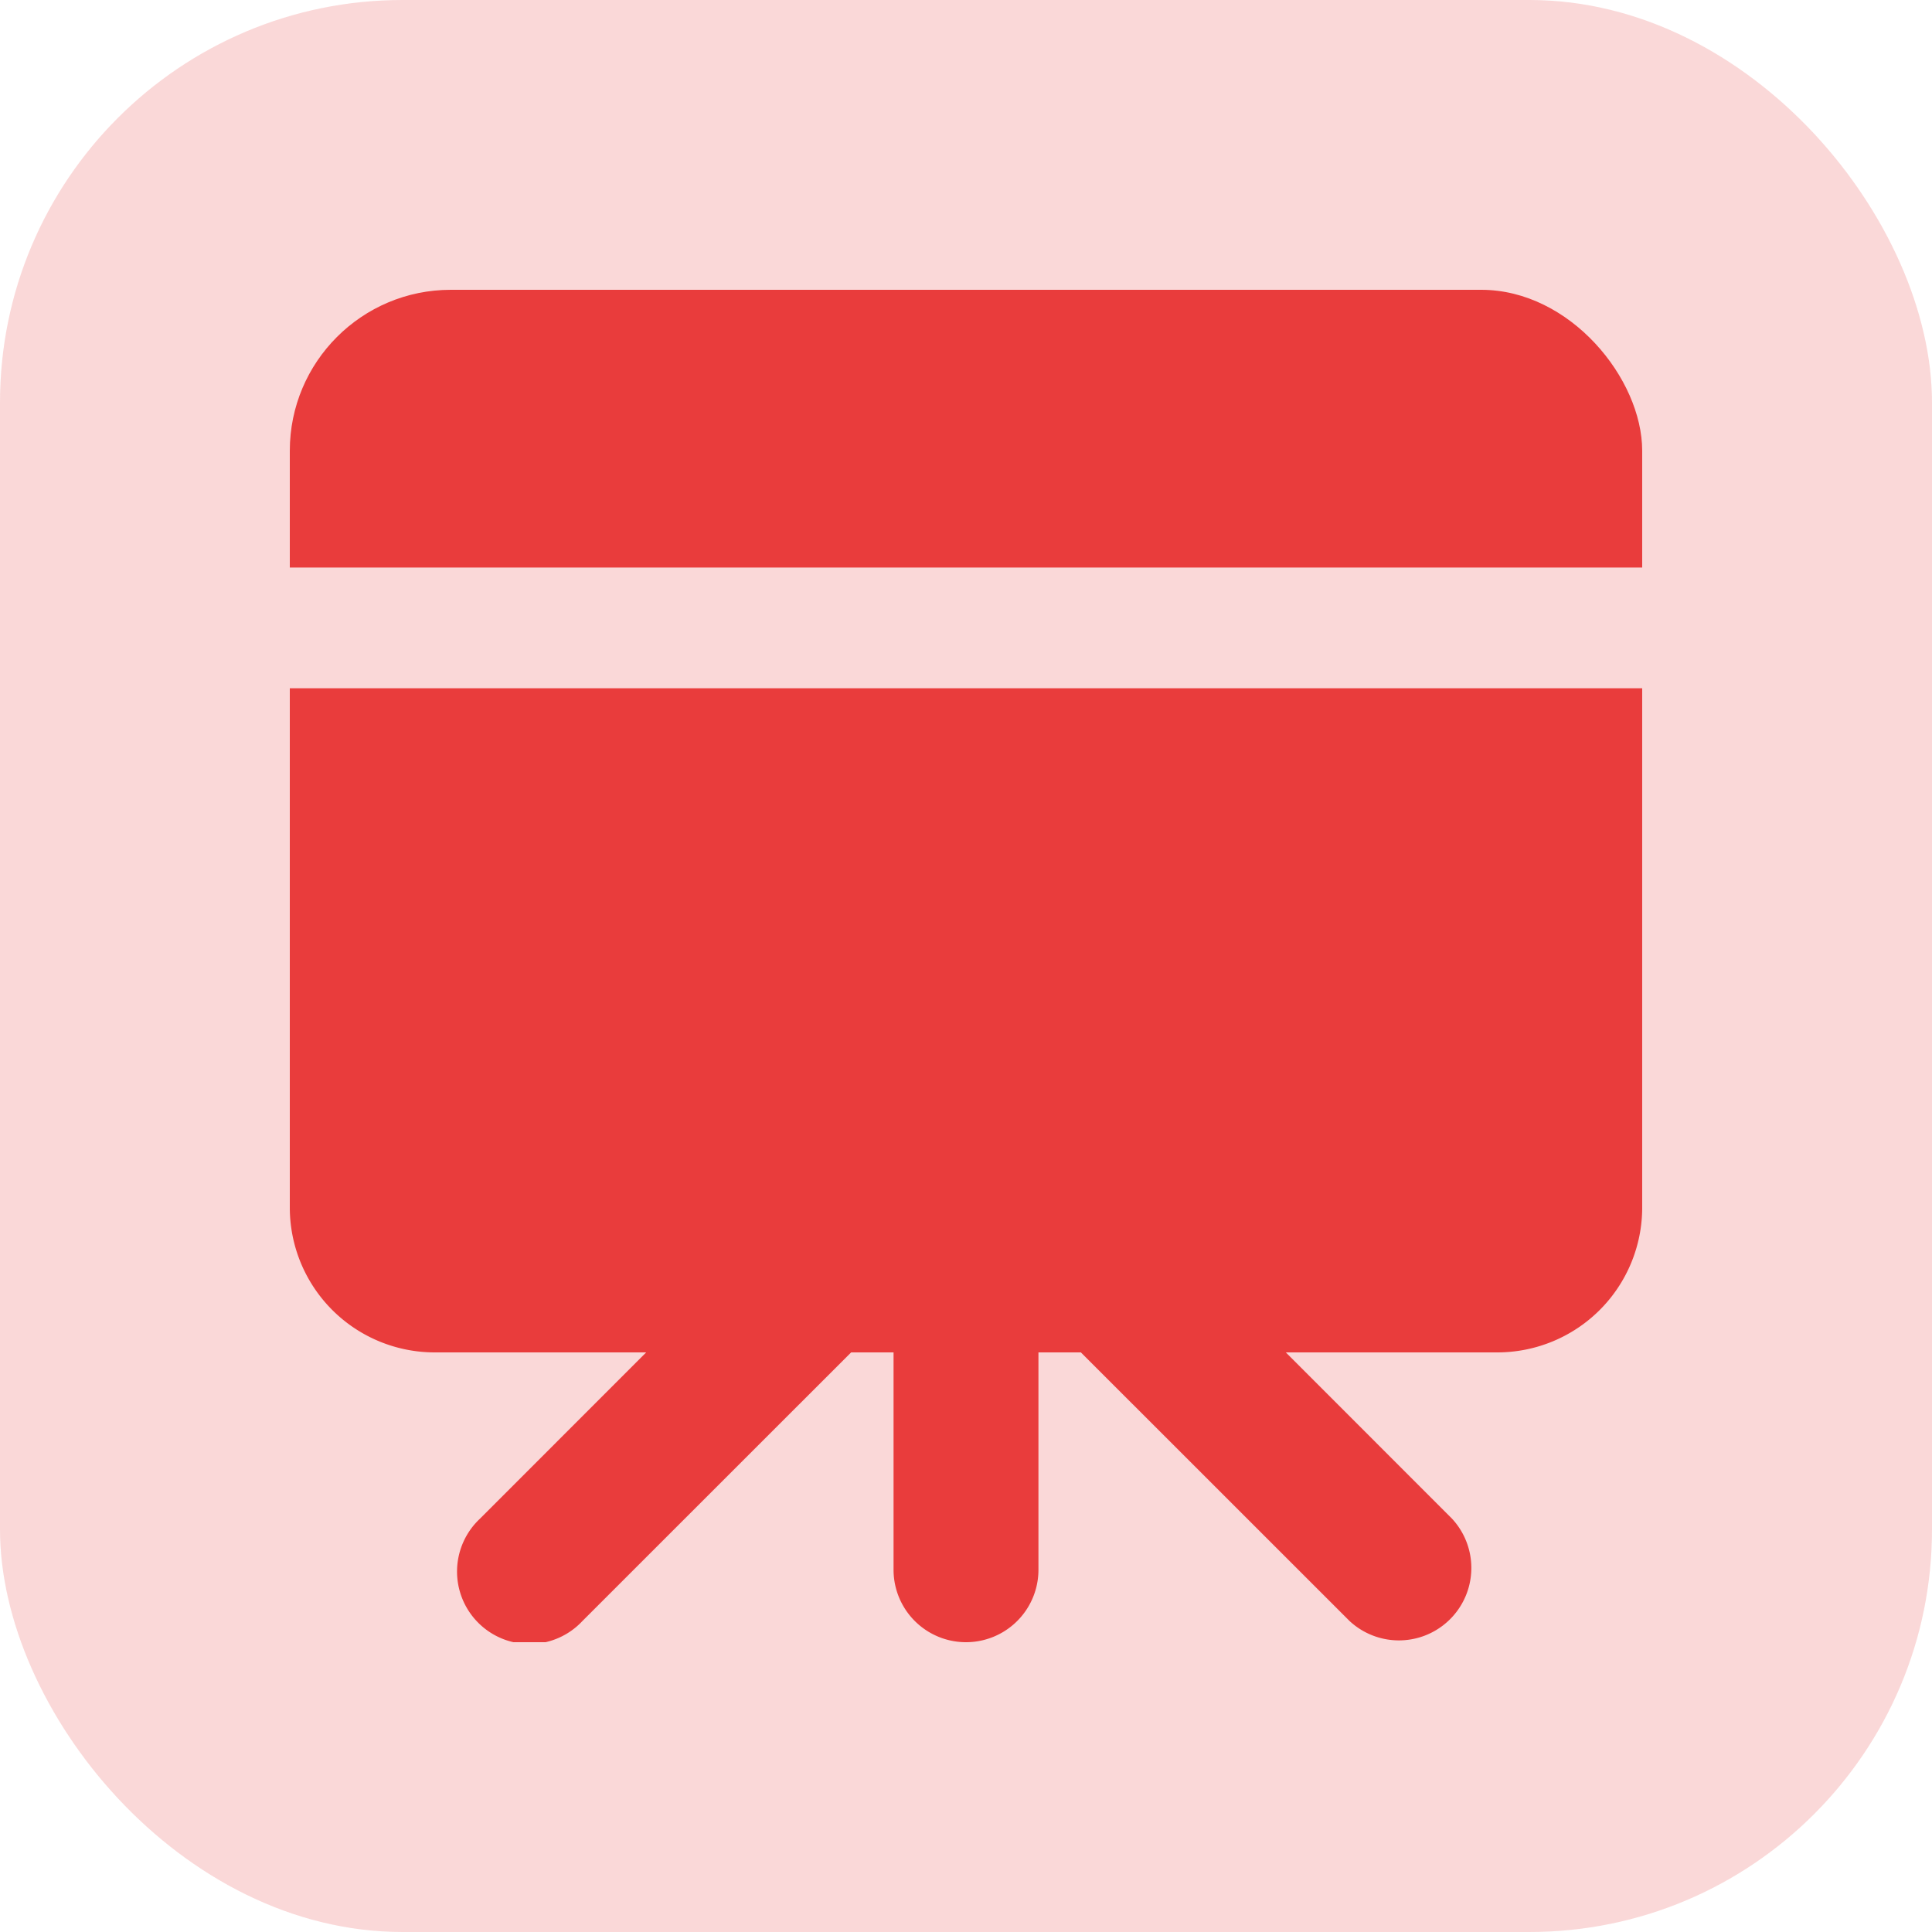 <svg xmlns="http://www.w3.org/2000/svg" width="24" height="24" fill="none"><rect width="24" height="24" fill="#E93C3C" fill-opacity=".2" rx="5"/><g clip-path="url(#a)"><path fill="#E93C3C" fill-rule="evenodd" d="M3.6 5.4a1.8 1.8 0 0 1 1.8-1.8h13.2a1.8 1.8 0 0 1 1.8 1.8v1.65H3.6V5.4Zm0 3.15h16.8V15a1.8 1.8 0 0 1-1.8 1.8h-2.627l2.063 2.064a.9.9 0 0 1-1.272 1.272L13.427 16.8H12.9v2.7a.9.9 0 0 1-1.8 0v-2.7h-.527l-3.337 3.336a.9.9 0 1 1-1.272-1.272L8.027 16.8H5.4A1.8 1.8 0 0 1 3.6 15V8.55Z" clip-rule="evenodd"/></g><defs><clipPath id="a"><rect width="16.8" height="16.8" x="3.6" y="3.6" fill="#fff" rx="2"/></clipPath></defs></svg>